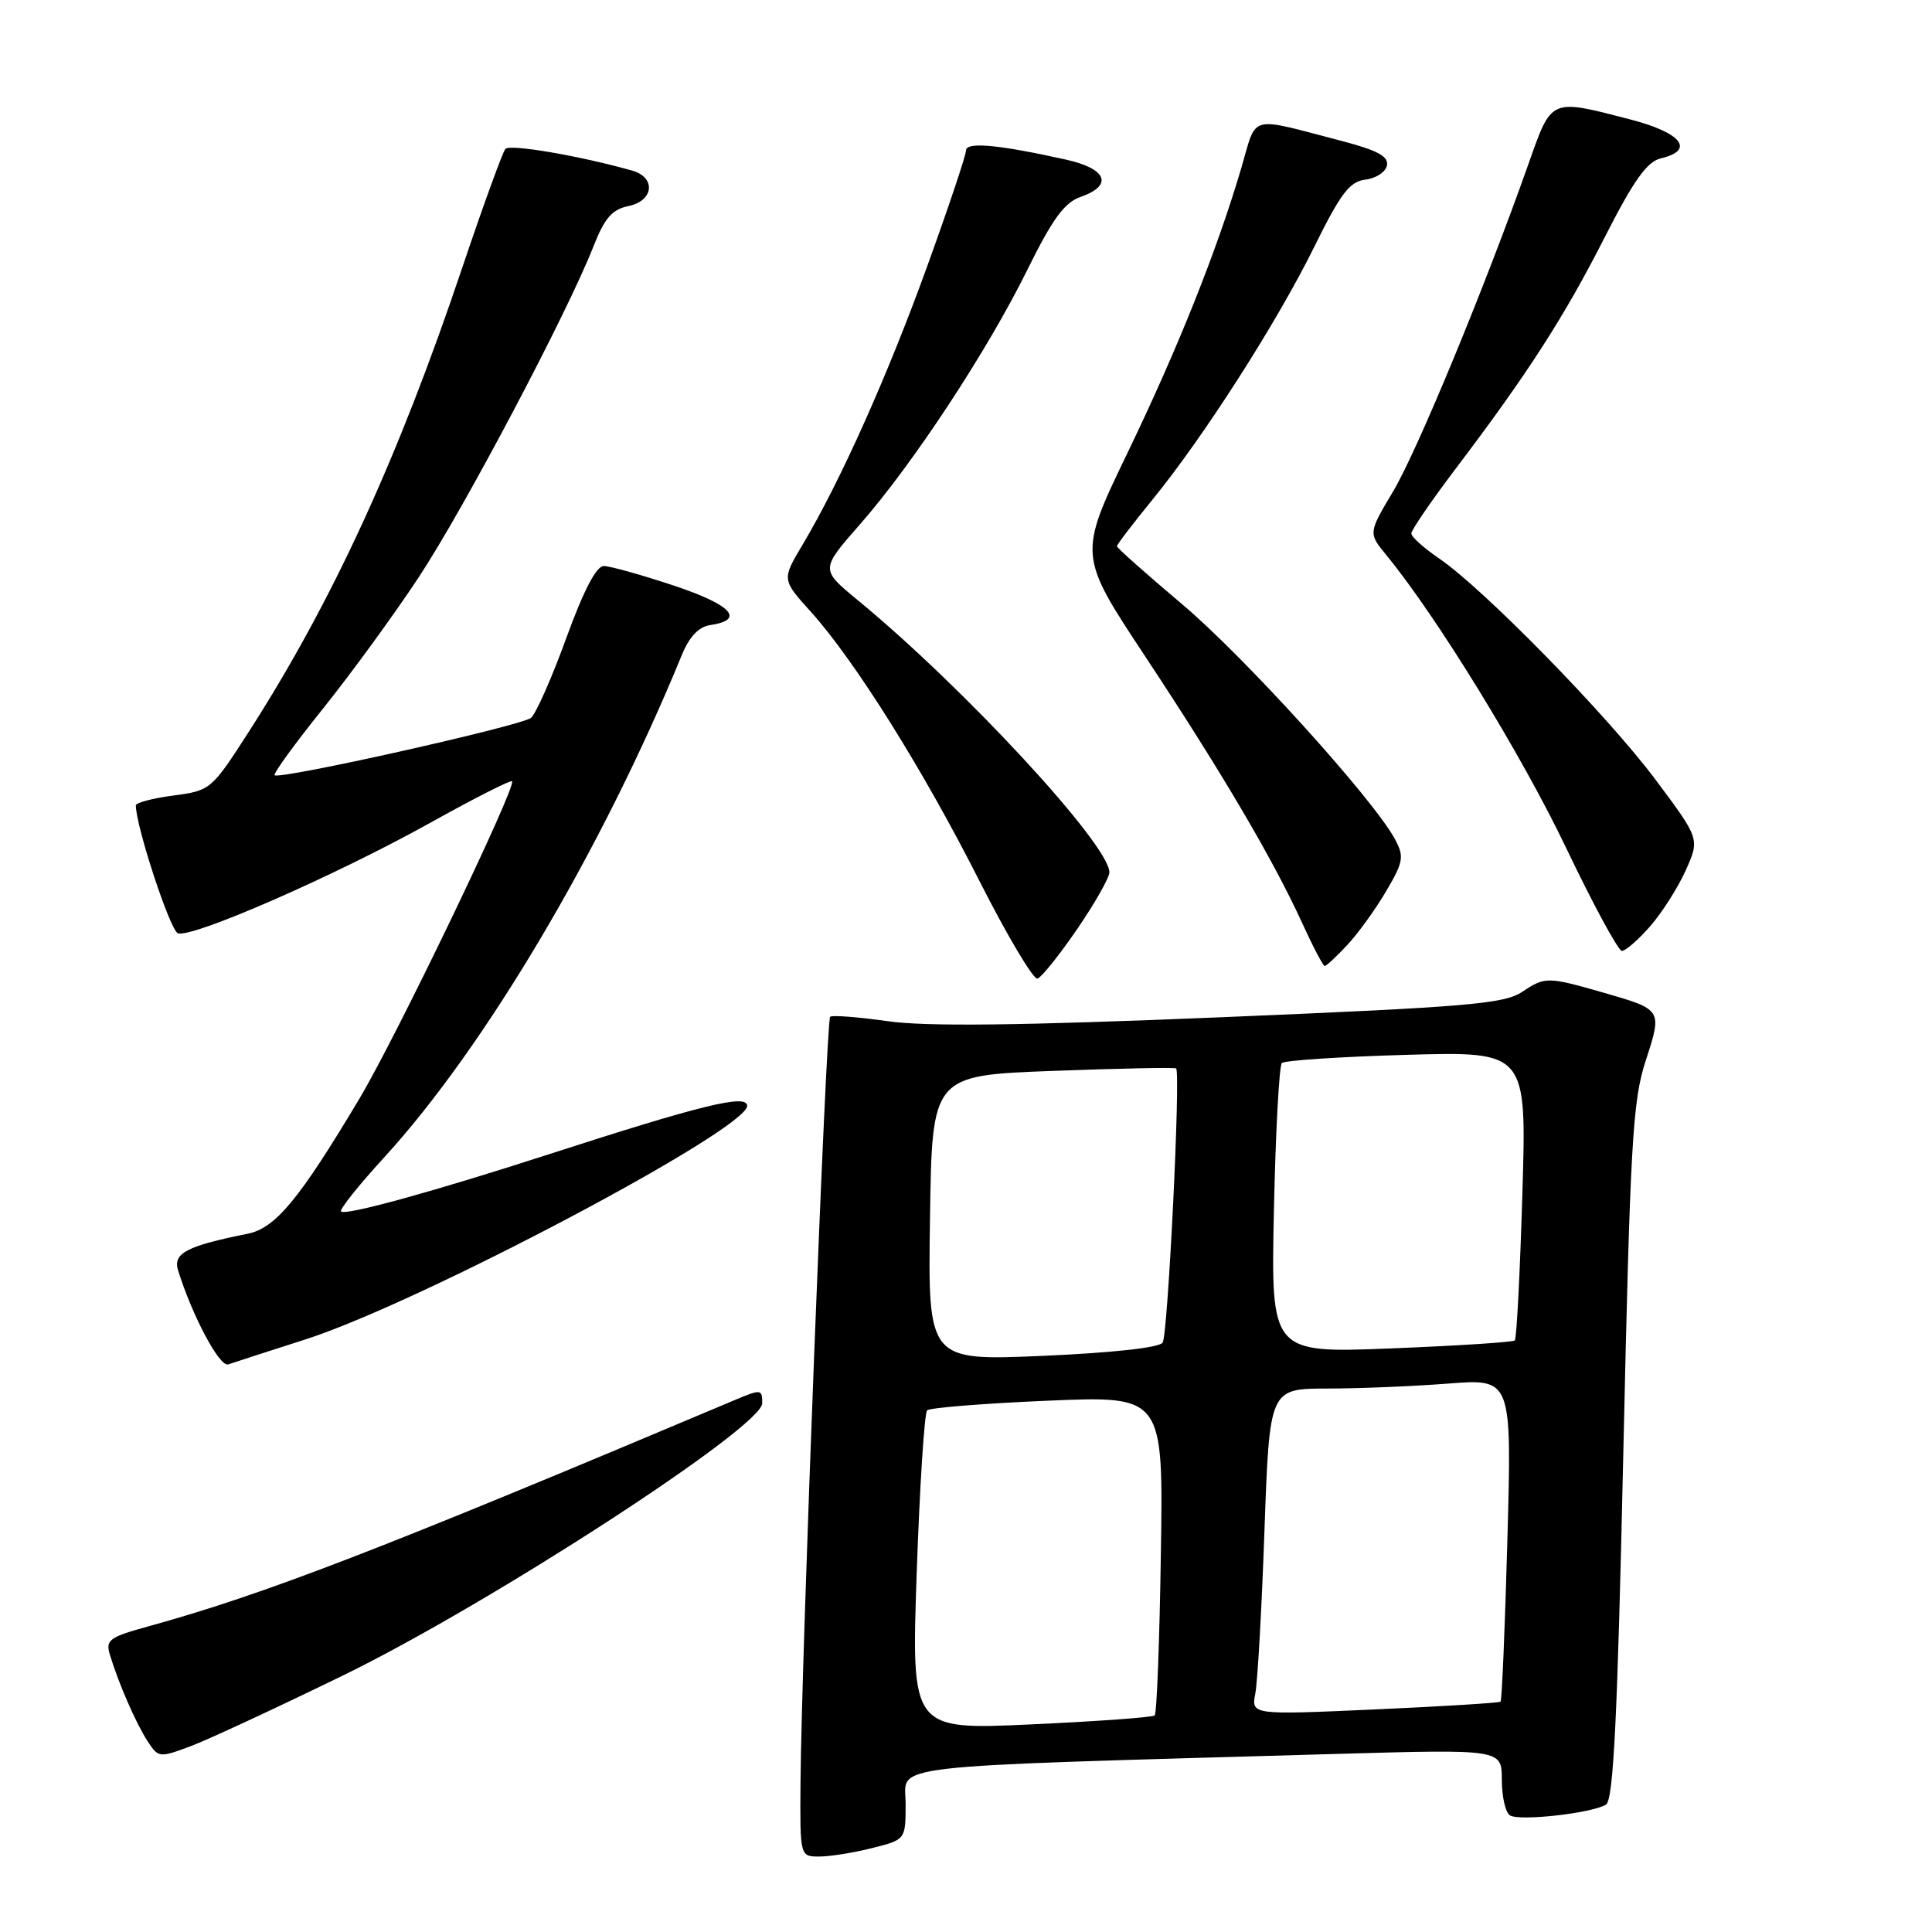 <?xml version="1.0" encoding="UTF-8" standalone="no"?>
<!DOCTYPE svg PUBLIC "-//W3C//DTD SVG 1.1//EN" "http://www.w3.org/Graphics/SVG/1.1/DTD/svg11.dtd" >
<svg xmlns="http://www.w3.org/2000/svg" xmlns:xlink="http://www.w3.org/1999/xlink" version="1.1" viewBox="0 0 256 256">
 <g >
 <path fill="currentColor"
d=" M 115.56 244.88 C 120.00 243.76 120.00 243.76 120.00 239.00 C 120.00 233.67 115.66 234.17 177.25 232.40 C 199.00 231.78 199.00 231.78 199.00 235.83 C 199.00 238.06 199.48 240.18 200.08 240.55 C 201.35 241.34 210.96 240.26 212.80 239.12 C 213.79 238.51 214.32 227.82 215.10 192.42 C 216.01 151.43 216.33 145.86 218.06 140.56 C 220.27 133.77 220.28 133.78 212.50 131.54 C 205.08 129.41 204.74 129.40 201.74 131.40 C 199.30 133.03 194.65 133.42 161.84 134.79 C 135.10 135.90 122.72 136.04 117.60 135.31 C 113.70 134.76 110.28 134.49 110.00 134.73 C 109.47 135.19 106.19 219.82 106.07 236.25 C 106.00 246.00 106.00 246.00 108.56 246.00 C 109.96 246.00 113.11 245.50 115.56 244.88 Z  M 45.51 221.98 C 65.02 212.45 101.00 189.09 101.00 185.94 C 101.00 184.05 100.85 184.04 97.25 185.56 C 50.45 205.31 35.06 211.25 19.70 215.49 C 14.45 216.93 13.96 217.30 14.57 219.29 C 15.73 223.12 18.05 228.42 19.57 230.74 C 20.99 232.92 21.13 232.93 25.26 231.38 C 27.59 230.51 36.70 226.27 45.51 221.98 Z  M 40.50 177.47 C 55.64 172.61 99.00 149.67 99.00 146.53 C 99.00 144.92 93.03 146.38 72.50 153.02 C 57.32 157.93 45.77 161.10 45.19 160.53 C 44.95 160.28 47.51 157.07 50.88 153.39 C 64.22 138.83 79.78 112.57 90.33 86.83 C 91.33 84.38 92.58 83.05 94.09 82.83 C 98.79 82.14 96.96 80.15 89.30 77.60 C 85.00 76.17 80.82 75.00 80.00 75.00 C 79.01 75.00 77.31 78.29 75.03 84.56 C 73.12 89.82 71.02 94.57 70.36 95.12 C 69.09 96.17 37.01 103.35 36.39 102.72 C 36.18 102.51 39.07 98.54 42.81 93.88 C 46.55 89.22 52.26 81.38 55.51 76.45 C 61.51 67.35 75.19 41.44 78.62 32.69 C 80.10 28.91 81.09 27.76 83.25 27.31 C 86.64 26.62 86.97 23.51 83.75 22.60 C 76.85 20.65 67.56 19.06 66.97 19.73 C 66.60 20.15 64.02 27.25 61.24 35.50 C 52.74 60.77 44.05 79.67 33.06 96.82 C 28.02 104.66 27.92 104.75 22.99 105.41 C 20.24 105.77 18.00 106.36 18.00 106.72 C 18.00 109.46 22.53 123.27 23.57 123.66 C 25.39 124.36 44.45 116.02 57.00 109.03 C 62.78 105.81 67.66 103.33 67.85 103.52 C 68.49 104.15 52.53 137.35 47.67 145.50 C 39.67 158.91 36.51 162.74 32.81 163.48 C 24.70 165.11 22.89 166.06 23.60 168.34 C 25.49 174.41 29.11 181.18 30.24 180.79 C 30.93 180.55 35.55 179.06 40.50 177.47 Z  M 142.73 123.11 C 145.08 119.68 147.00 116.29 147.00 115.59 C 147.00 111.94 127.66 91.03 113.60 79.48 C 108.71 75.45 108.71 75.45 113.95 69.48 C 120.98 61.47 130.84 46.47 136.12 35.77 C 139.47 28.99 141.04 26.83 143.21 26.08 C 147.55 24.56 146.67 22.35 141.25 21.15 C 132.26 19.15 128.00 18.77 128.00 19.94 C 128.00 20.56 125.69 27.46 122.86 35.28 C 117.63 49.74 111.36 63.76 106.36 72.15 C 103.59 76.80 103.59 76.80 107.43 81.05 C 113.23 87.48 122.31 101.96 129.79 116.75 C 133.48 124.03 136.94 129.85 137.48 129.67 C 138.02 129.49 140.38 126.54 142.73 123.11 Z  M 178.49 125.25 C 179.91 123.74 182.23 120.54 183.64 118.14 C 185.96 114.21 186.08 113.52 184.86 111.23 C 182.04 105.95 164.85 86.97 156.59 80.02 C 151.87 76.04 148.00 72.60 148.00 72.38 C 148.00 72.15 150.11 69.39 152.68 66.24 C 159.48 57.91 169.15 42.81 174.10 32.80 C 177.65 25.60 178.84 24.04 180.94 23.80 C 182.34 23.63 183.62 22.78 183.78 21.91 C 184.01 20.72 182.50 19.91 177.79 18.68 C 165.28 15.42 166.59 15.07 164.50 22.19 C 161.24 33.24 156.10 46.11 149.39 60.03 C 142.87 73.56 142.87 73.56 151.78 87.03 C 161.85 102.26 168.66 113.82 172.52 122.25 C 173.96 125.41 175.32 128.00 175.53 128.00 C 175.75 128.00 177.08 126.76 178.49 125.25 Z  M 218.65 122.74 C 220.22 120.95 222.34 117.61 223.37 115.32 C 225.23 111.16 225.23 111.16 219.38 103.33 C 213.02 94.81 196.57 78.00 190.69 74.00 C 188.67 72.62 187.01 71.14 187.01 70.69 C 187.00 70.25 189.62 66.42 192.82 62.19 C 202.42 49.52 207.23 42.05 212.58 31.54 C 216.48 23.88 218.23 21.42 220.08 20.98 C 224.65 19.90 222.82 17.58 216.00 15.82 C 205.35 13.06 205.63 12.94 202.52 21.75 C 196.78 38.00 187.80 59.72 184.62 65.07 C 181.30 70.64 181.30 70.64 183.71 73.57 C 190.34 81.64 201.65 100.06 207.49 112.29 C 211.09 119.83 214.43 126.00 214.91 126.00 C 215.40 126.00 217.08 124.53 218.65 122.74 Z  M 121.47 208.36 C 121.87 196.89 122.49 187.22 122.85 186.88 C 123.21 186.53 130.40 185.96 138.82 185.60 C 154.15 184.95 154.15 184.95 153.82 205.89 C 153.65 217.41 153.28 227.05 153.00 227.30 C 152.72 227.56 145.36 228.09 136.62 228.49 C 120.75 229.22 120.75 229.22 121.47 208.36 Z  M 166.34 224.37 C 166.64 222.79 167.19 213.06 167.55 202.75 C 168.22 184.00 168.22 184.00 175.86 183.99 C 180.06 183.99 187.28 183.69 191.91 183.33 C 200.32 182.68 200.32 182.68 199.74 203.93 C 199.42 215.62 199.01 225.31 198.83 225.48 C 198.65 225.64 191.14 226.11 182.14 226.51 C 165.79 227.24 165.79 227.24 166.34 224.37 Z  M 123.23 161.41 C 123.50 142.50 123.50 142.50 139.50 141.90 C 148.30 141.57 155.65 141.42 155.84 141.57 C 156.46 142.08 154.76 176.77 154.06 177.90 C 153.65 178.57 147.45 179.25 138.17 179.66 C 122.95 180.31 122.95 180.31 123.23 161.41 Z  M 168.80 160.40 C 169.02 150.00 169.50 141.21 169.85 140.86 C 170.21 140.51 177.65 140.02 186.40 139.77 C 202.30 139.32 202.30 139.32 201.72 158.25 C 201.41 168.66 200.96 177.37 200.72 177.61 C 200.49 177.85 193.12 178.32 184.35 178.67 C 168.40 179.30 168.40 179.30 168.80 160.40 Z "/>
</g>
</svg>